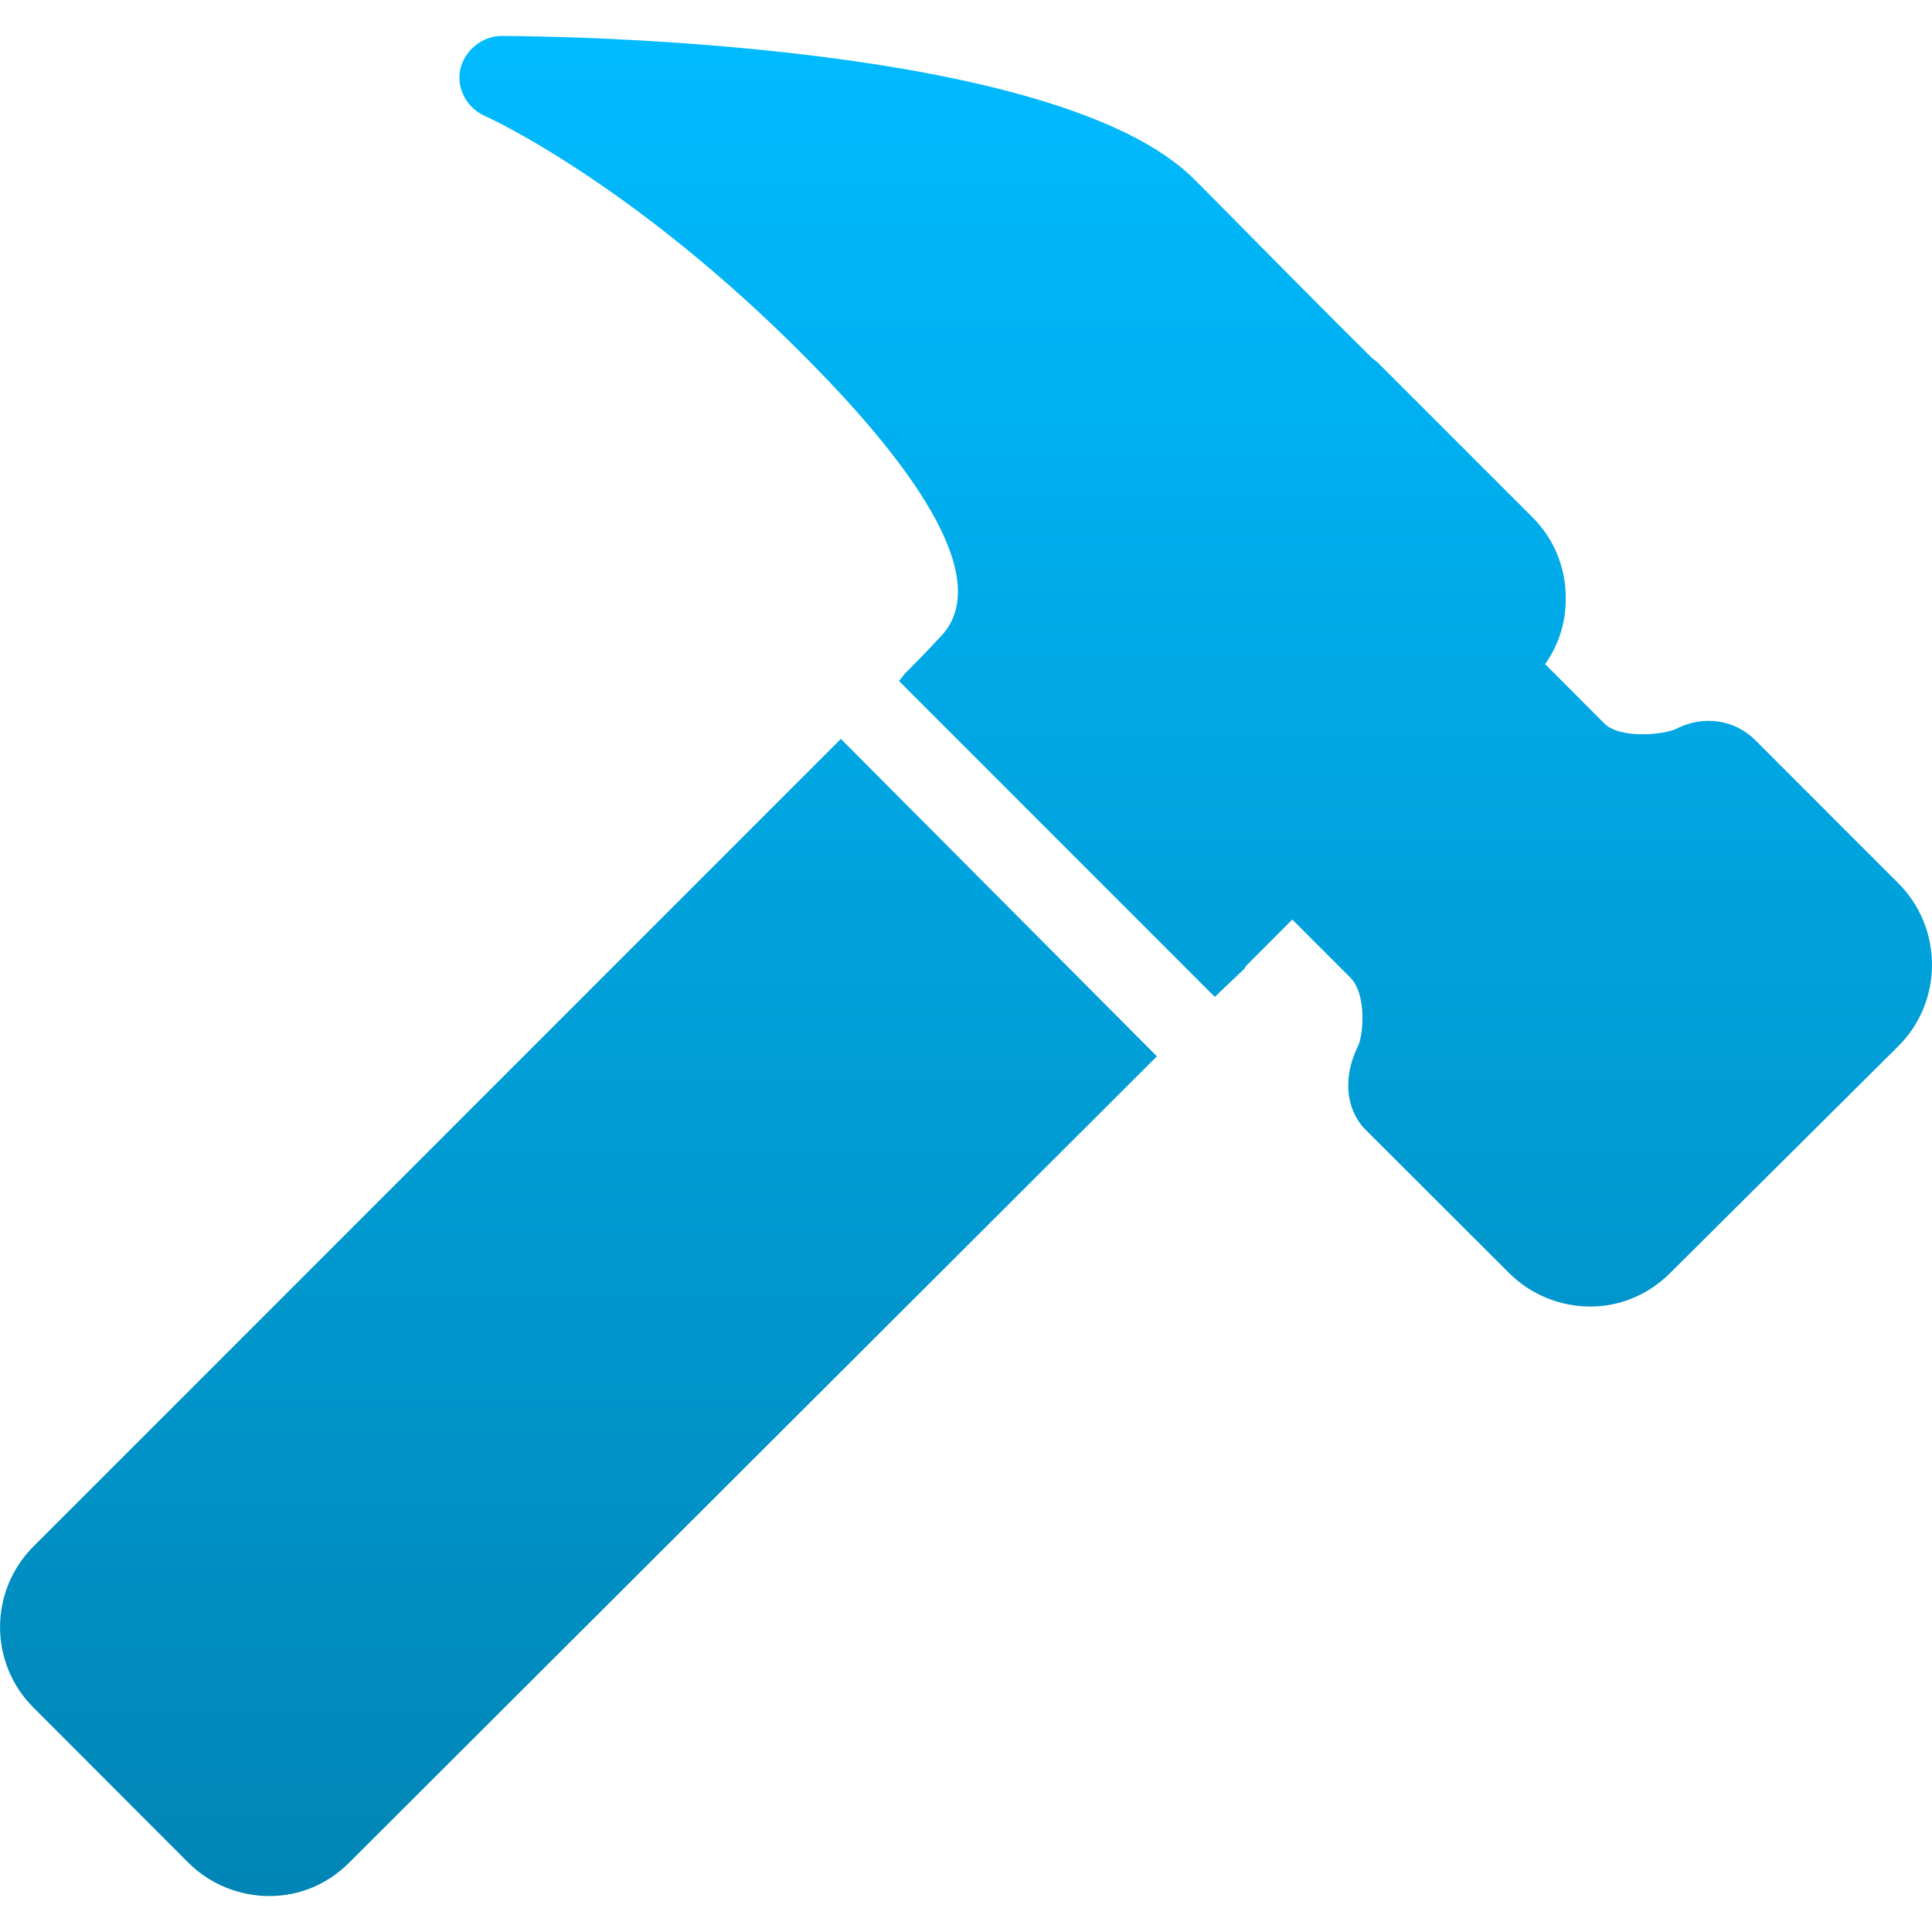 <svg xmlns="http://www.w3.org/2000/svg" xmlns:xlink="http://www.w3.org/1999/xlink" width="64" height="64" viewBox="0 0 64 64" version="1.1">
<defs>
<linearGradient id="linear0" gradientUnits="userSpaceOnUse" x1="0" y1="0" x2="0" y2="1" gradientTransform="matrix(64,0,0,61.617,0,1.191)">
<stop offset="0" style="stop-color:#00bbff;stop-opacity:1;"/>
<stop offset="1" style="stop-color:#0085b5;stop-opacity:1;"/>
</linearGradient>
</defs>
<g id="surface1">
<path style=" stroke:none;fill-rule:nonzero;fill:url(#linear0);" d="M 16.617 1.191 C 15.973 1.191 15.383 1.672 15.246 2.305 C 15.117 2.941 15.469 3.578 16.059 3.84 C 16.117 3.863 21.34 6.215 27.43 12.602 C 30.156 15.465 33.031 19.258 31.105 21.145 C 31.059 21.191 30.828 21.457 29.992 22.301 C 29.91 22.379 29.883 22.441 29.82 22.512 L 29.777 22.555 L 40.242 33.023 L 41.227 32.086 C 41.246 32.062 41.258 32.02 41.273 32 L 42.809 30.461 L 44.73 32.383 C 45.289 32.941 45.156 34.312 44.988 34.648 C 44.477 35.672 44.57 36.754 45.242 37.43 L 49.988 42.168 C 50.727 42.906 51.707 43.281 52.68 43.281 C 53.652 43.281 54.594 42.902 55.328 42.168 L 62.891 34.648 C 64.371 33.172 64.367 30.742 62.891 29.266 L 58.148 24.52 C 57.461 23.832 56.426 23.688 55.539 24.137 C 55.129 24.344 53.668 24.484 53.148 23.969 L 51.184 22 C 51.637 21.363 51.875 20.602 51.867 19.82 C 51.875 18.812 51.477 17.84 50.758 17.129 L 45.629 12 C 45.605 11.977 45.512 11.914 45.461 11.871 L 44.387 10.805 C 42.156 8.57 40.094 6.465 39.559 5.938 C 35.031 1.398 18.488 1.195 16.617 1.191 Z M 27.855 24.477 L 1.109 51.227 C -0.367 52.703 -0.367 55.098 1.109 56.566 L 6.23 61.695 C 6.973 62.438 7.953 62.809 8.926 62.809 C 9.895 62.809 10.836 62.438 11.574 61.695 L 38.324 34.992 Z M 27.855 24.477 "/>
</g>
</svg>
